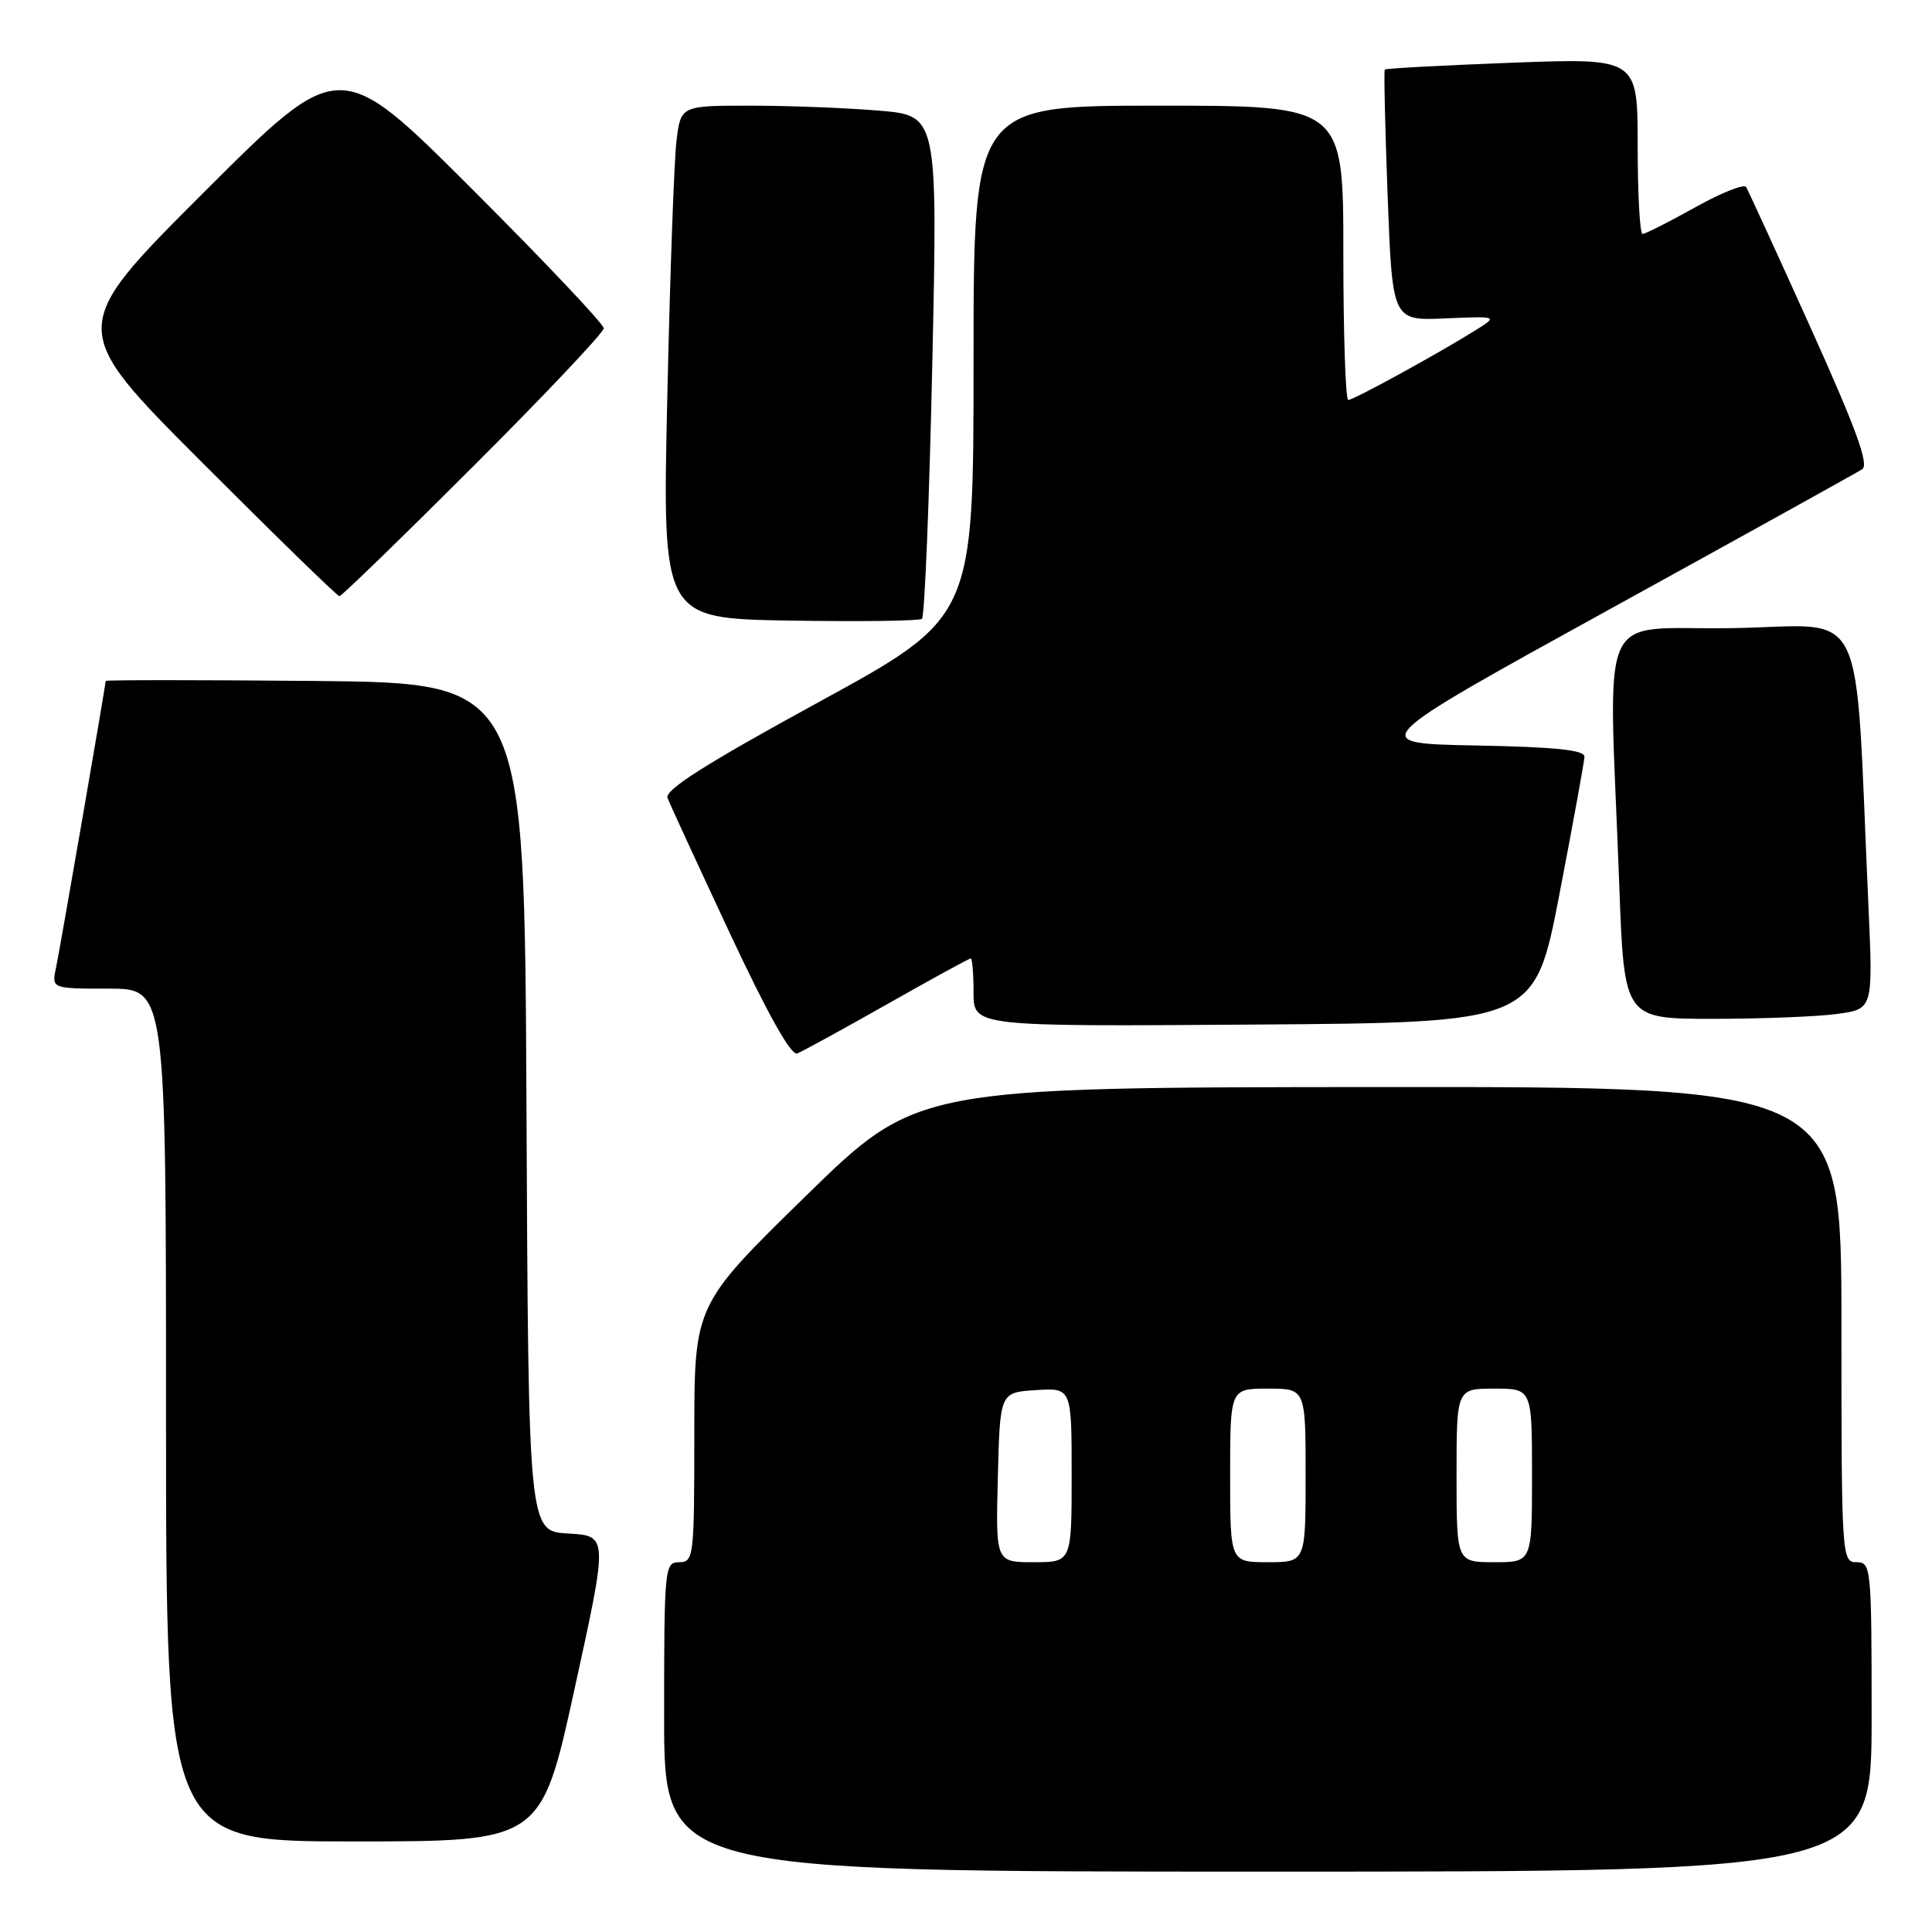 <?xml version="1.0" encoding="UTF-8" standalone="no"?>
<!DOCTYPE svg PUBLIC "-//W3C//DTD SVG 1.1//EN" "http://www.w3.org/Graphics/SVG/1.1/DTD/svg11.dtd" >
<svg xmlns="http://www.w3.org/2000/svg" xmlns:xlink="http://www.w3.org/1999/xlink" version="1.1" viewBox="0 0 256 256">
 <g >
 <path fill="currentColor"
d=" M 248.00 227.50 C 248.00 207.67 247.93 207.00 246.00 207.00 C 244.04 207.00 244.00 206.33 244.00 175.50 C 244.00 144.00 244.00 144.00 182.75 144.04 C 121.50 144.08 121.50 144.08 106.75 158.50 C 92.00 172.92 92.00 172.92 92.00 189.96 C 92.00 206.33 91.92 207.00 90.00 207.00 C 88.07 207.00 88.00 207.67 88.00 227.50 C 88.00 248.00 88.00 248.00 168.00 248.00 C 248.00 248.00 248.00 248.00 248.00 227.50 Z  M 76.14 223.75 C 80.58 203.50 80.58 203.50 75.30 203.20 C 70.02 202.90 70.02 202.90 69.76 146.70 C 69.50 90.50 69.50 90.50 41.75 90.23 C 26.49 90.09 14.00 90.09 14.00 90.23 C 14.00 90.80 7.96 125.66 7.42 128.25 C 6.84 131.00 6.84 131.00 14.42 131.00 C 22.00 131.00 22.00 131.00 22.00 187.50 C 22.00 244.00 22.00 244.00 46.86 244.00 C 71.71 244.00 71.71 244.00 76.14 223.75 Z  M 117.57 133.05 C 123.44 129.72 128.42 127.00 128.63 127.00 C 128.83 127.00 129.00 129.03 129.00 131.51 C 129.00 136.02 129.00 136.02 166.18 135.76 C 203.35 135.50 203.35 135.50 206.63 118.50 C 208.43 109.15 209.92 100.95 209.95 100.28 C 209.99 99.38 206.15 98.98 195.52 98.78 C 181.04 98.50 181.04 98.50 213.27 80.74 C 231.00 70.98 246.06 62.62 246.75 62.18 C 247.69 61.58 245.95 56.82 239.94 43.48 C 235.50 33.64 231.64 25.23 231.37 24.78 C 231.09 24.34 228.04 25.56 224.59 27.49 C 221.13 29.42 218.01 31.00 217.65 31.00 C 217.29 31.00 217.00 25.75 217.00 19.34 C 217.00 7.69 217.00 7.69 200.36 8.31 C 191.21 8.66 183.62 9.06 183.49 9.22 C 183.36 9.37 183.53 16.93 183.87 26.00 C 184.50 42.50 184.50 42.50 191.50 42.19 C 198.50 41.89 198.50 41.89 195.50 43.77 C 190.56 46.86 179.36 53.00 178.65 53.00 C 178.29 53.00 178.00 44.23 178.00 33.50 C 178.00 14.00 178.00 14.00 153.50 14.00 C 129.00 14.00 129.00 14.00 129.00 47.91 C 129.00 81.83 129.00 81.83 108.45 93.05 C 93.50 101.22 88.05 104.68 88.45 105.73 C 88.75 106.52 92.46 114.57 96.69 123.62 C 101.69 134.31 104.82 139.90 105.63 139.59 C 106.32 139.32 111.69 136.38 117.57 133.05 Z  M 243.45 134.35 C 248.19 133.70 248.19 133.70 247.58 120.10 C 245.71 78.81 247.71 82.92 229.64 83.23 C 211.29 83.54 213.16 79.31 214.56 117.25 C 215.21 135.00 215.21 135.00 226.97 135.00 C 233.43 135.00 240.85 134.71 243.45 134.35 Z  M 123.53 48.41 C 124.25 15.31 124.25 15.31 116.47 14.66 C 112.20 14.30 104.53 14.00 99.44 14.00 C 90.19 14.00 90.19 14.00 89.63 18.75 C 89.32 21.36 88.77 36.65 88.42 52.73 C 87.76 81.95 87.76 81.95 104.63 82.23 C 113.91 82.38 121.79 82.28 122.16 82.00 C 122.52 81.72 123.13 66.61 123.53 48.41 Z  M 62.74 61.76 C 72.23 52.28 80.00 44.06 80.00 43.50 C 80.00 42.94 72.12 34.61 62.50 25.00 C 45.00 7.52 45.00 7.52 27.00 25.50 C 9.00 43.48 9.00 43.48 26.74 61.24 C 36.50 71.01 44.70 79.00 44.98 79.00 C 45.25 79.00 53.25 71.24 62.74 61.76 Z  M 132.22 195.75 C 132.50 184.50 132.50 184.50 137.25 184.20 C 142.00 183.89 142.00 183.89 142.00 195.45 C 142.00 207.00 142.00 207.00 136.97 207.00 C 131.93 207.00 131.93 207.00 132.22 195.75 Z  M 163.00 195.50 C 163.00 184.00 163.00 184.00 168.00 184.00 C 173.00 184.00 173.00 184.00 173.00 195.50 C 173.00 207.00 173.00 207.00 168.00 207.00 C 163.00 207.00 163.00 207.00 163.00 195.50 Z  M 193.00 195.50 C 193.00 184.00 193.00 184.00 198.00 184.00 C 203.00 184.00 203.00 184.00 203.00 195.50 C 203.00 207.00 203.00 207.00 198.00 207.00 C 193.00 207.00 193.00 207.00 193.00 195.50 Z "/>
</g>
</svg>